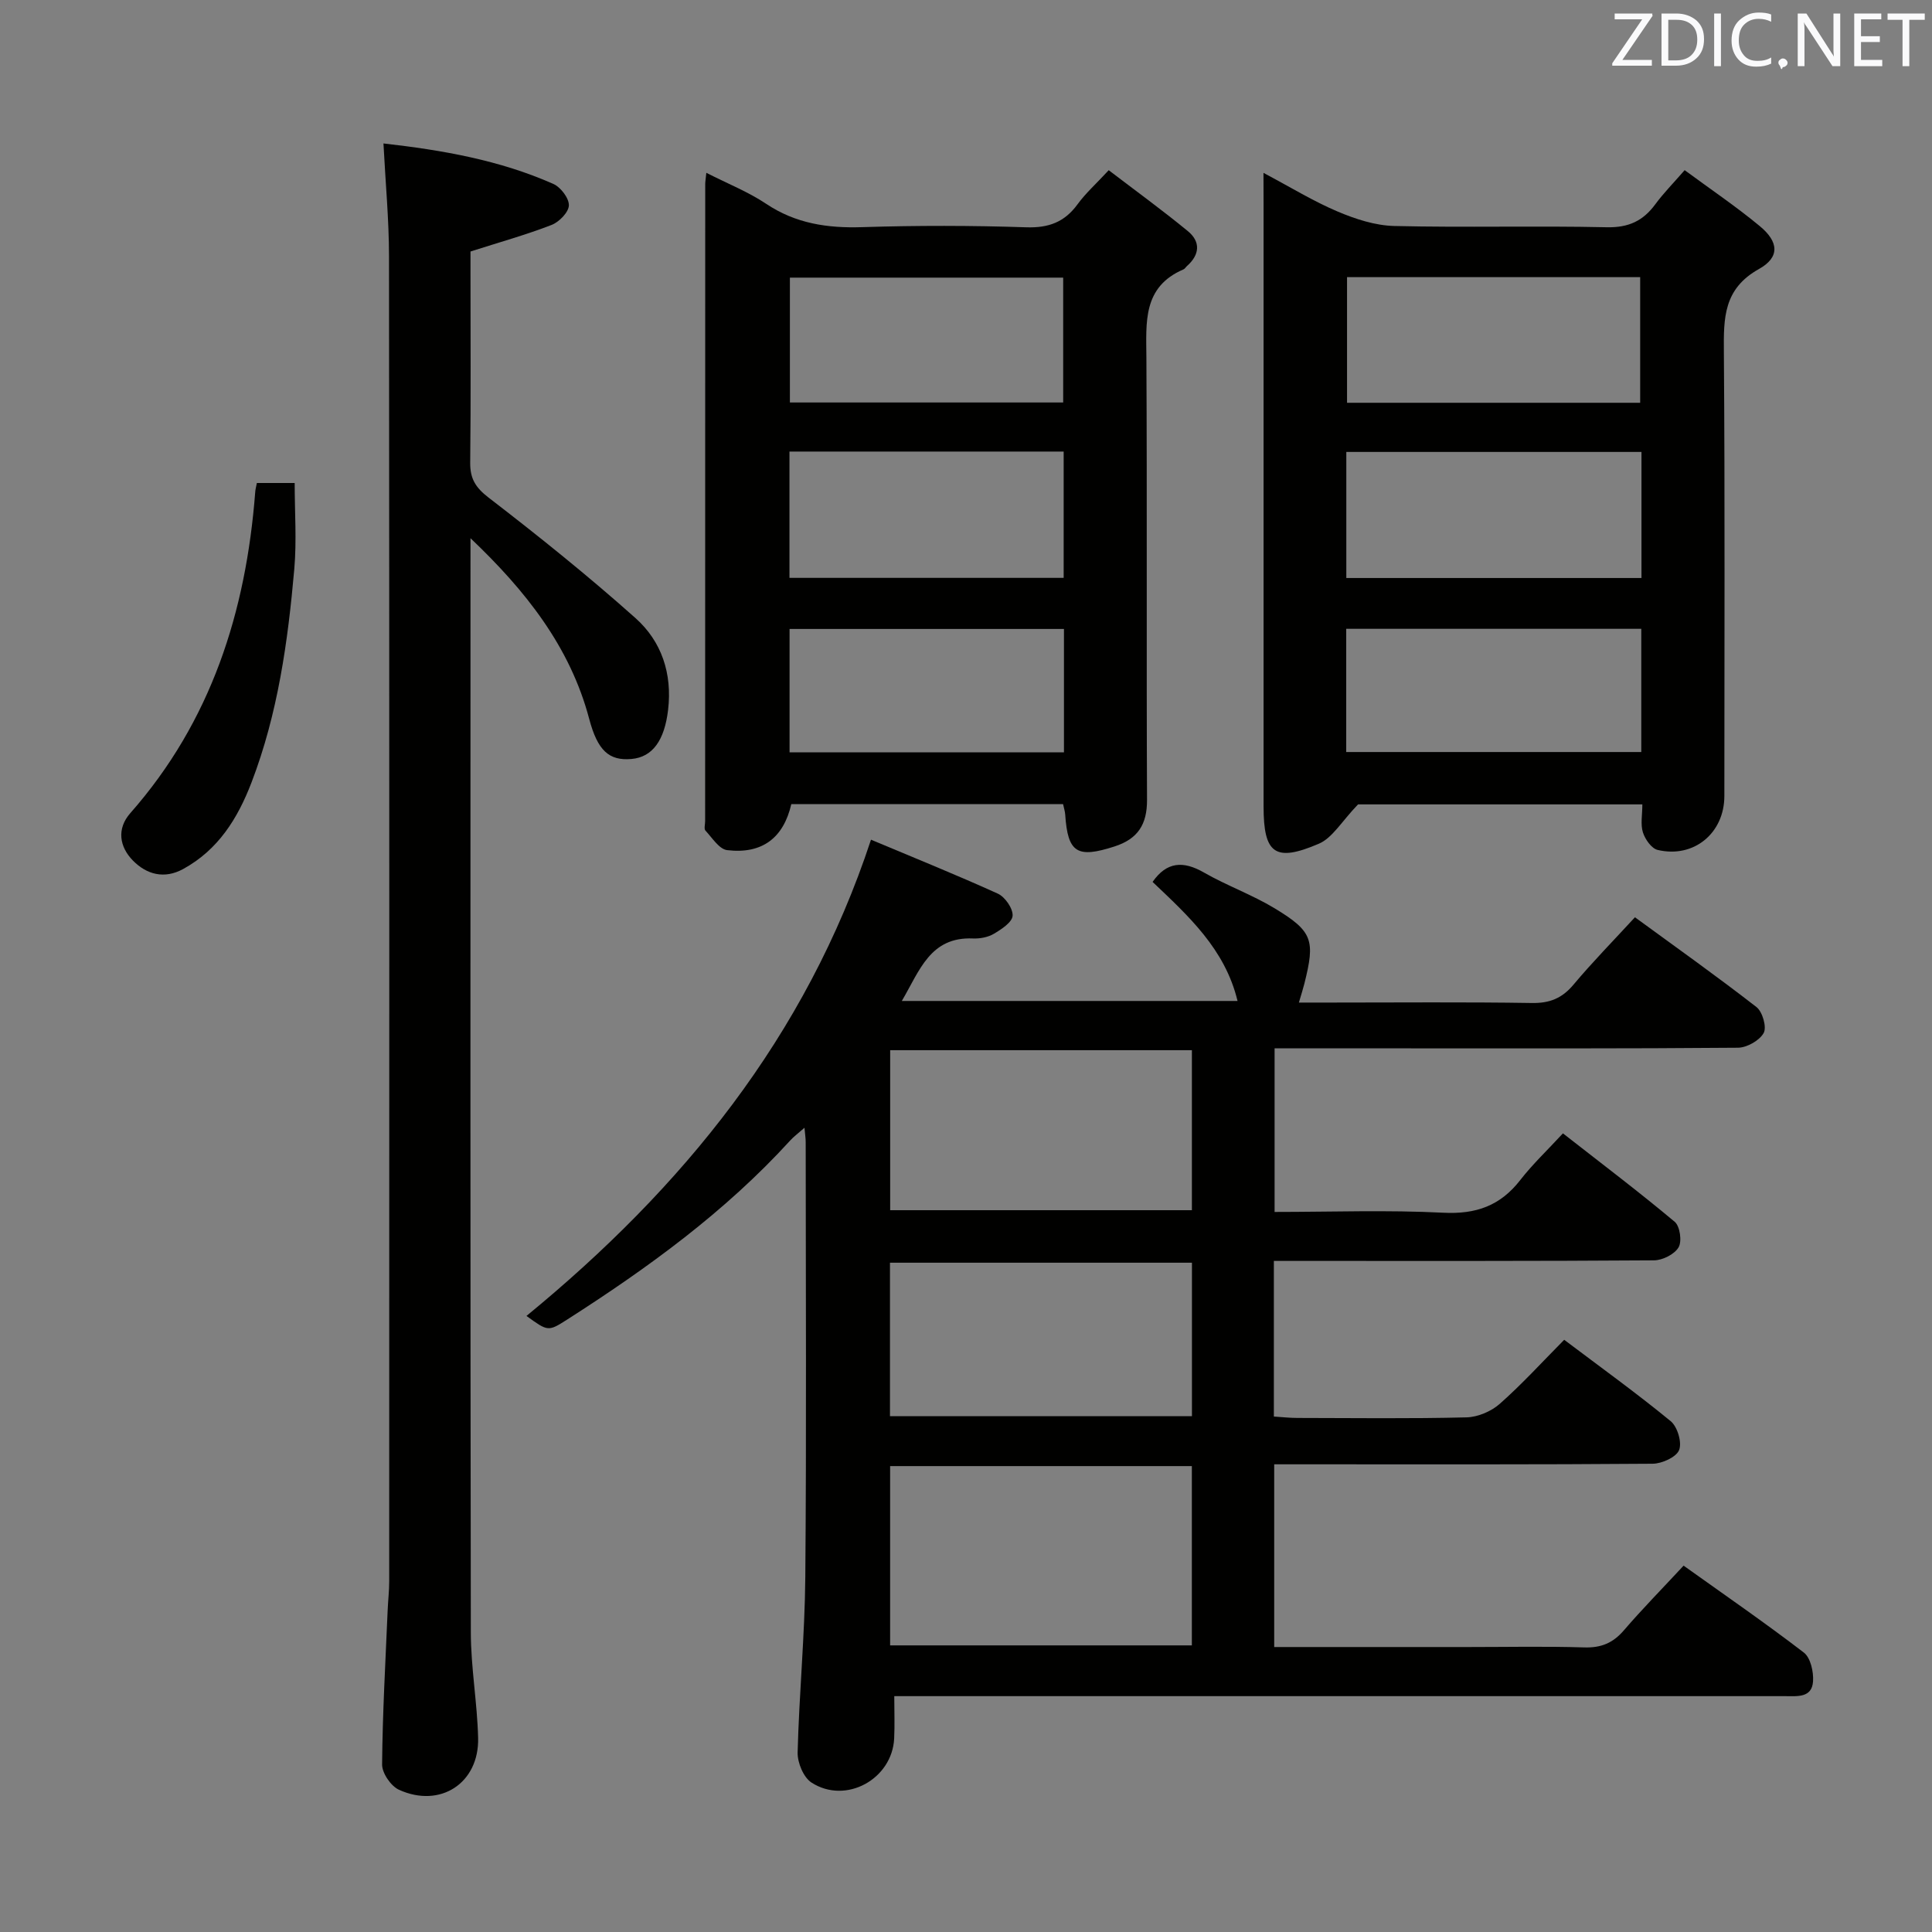 <svg enable-background="new 0 0 400 400" viewBox="0 0 400 400" xmlns="http://www.w3.org/2000/svg"><rect x="0" y="0" width="400" height="400" fill="#808080" stroke="none"/><path d="m348.57 324.15c8.51 6.08 16.86 11.83 24.9 18 1.39 1.07 2.04 3.99 1.9 5.98-.24 3.44-3.28 3.04-5.79 3.04-53.5-.01-107 0-160.49 0-7.8 0-15.6 0-23.94 0 0 3.19.11 5.97-.02 8.73-.39 8.45-10 13.76-17.12 9.16-1.66-1.07-2.92-4.13-2.87-6.23.31-12.13 1.49-24.24 1.59-36.37.25-30 .09-60 .08-90 0-.76-.12-1.51-.25-2.97-1.36 1.2-2.25 1.85-2.98 2.66-13.47 14.77-29.47 26.38-46.2 37.08-3.9 2.49-3.94 2.43-8.38-.78 32.25-26.46 57.85-57.71 71.33-98.6 8.69 3.65 17.56 7.22 26.26 11.17 1.49.68 3.15 3.07 3.06 4.57-.08 1.35-2.31 2.81-3.88 3.74-1.21.72-2.88 1.03-4.32.97-8.87-.38-11.03 6.63-14.74 12.94h69.51c-2.59-10.77-10.21-17.63-17.59-24.65 2.93-4.2 6.34-4.41 10.64-1.94 4.74 2.72 9.98 4.59 14.64 7.41 7.89 4.78 8.41 6.59 6.15 15.58-.27 1.08-.61 2.13-1.14 3.93h6.75c13.83 0 27.67-.13 41.5.09 3.67.06 6.23-.97 8.59-3.78 3.95-4.71 8.27-9.11 12.74-13.97 8.44 6.17 16.95 12.21 25.17 18.6 1.24.97 2.15 4.15 1.48 5.36-.87 1.56-3.46 3.03-5.32 3.05-23.33.2-46.66.13-70 .13-8.49 0-16.98 0-25.94 0v33.87c11.7 0 23.34-.43 34.92.16 6.8.35 11.82-1.45 15.95-6.77 2.54-3.27 5.59-6.15 8.83-9.66 8.12 6.35 15.78 12.14 23.14 18.31 1.09.91 1.53 4.05.8 5.29-.85 1.44-3.31 2.68-5.08 2.69-24.16.17-48.33.12-72.5.12-1.97 0-3.93 0-6.21 0v32.22c1.7.11 3.3.29 4.89.29 11.67.02 23.34.17 35-.12 2.35-.06 5.12-1.24 6.89-2.81 4.59-4.05 8.73-8.61 13.33-13.25 7.6 5.73 15.01 11.07 22.05 16.85 1.4 1.15 2.37 4.41 1.74 5.98-.59 1.47-3.54 2.81-5.47 2.83-24 .19-48 .12-72 .12-1.99 0-3.97 0-6.36 0v37.83h40.19c8 0 16-.17 24 .08 3.49.11 5.95-.91 8.21-3.54 3.79-4.41 7.88-8.56 12.36-13.39zm-101.81-20.61c-21.12 0-41.79 0-62.47 0v37.12h62.47c0-12.44 0-24.54 0-37.12zm.01-86.11c-21.13 0-41.81 0-62.47 0v33.13h62.47c0-11.14 0-21.91 0-33.13zm.01 44c-21.13 0-41.81 0-62.52 0v31.77h62.52c0-10.69 0-20.99 0-31.77z" fill="#010100"/><path d="m261.59 35.79c5.71 3.03 10.37 5.9 15.36 8.01 3.69 1.56 7.79 2.9 11.74 2.99 14.65.35 29.32-.07 43.97.26 4.51.1 7.53-1.31 10.07-4.78 1.66-2.26 3.66-4.28 6.06-7.04 5.31 3.92 10.64 7.51 15.56 11.59 3.93 3.25 4.18 6.44-.17 8.87-7.35 4.1-7.33 10.15-7.27 17.16.23 30.65.1 61.3.1 91.95 0 7.69-6.32 12.94-13.81 11.17-1.27-.3-2.6-2.2-3.05-3.63-.53-1.65-.12-3.61-.12-5.8-20.48 0-40.69 0-58.86 0-3.4 3.52-5.29 6.94-8.13 8.15-9.08 3.89-11.43 2.05-11.43-7.72 0-41.48 0-82.95 0-124.43-.02-1.92-.02-3.85-.02-6.75zm78.26 57.78c-20.63 0-40.8 0-61.11 0v26.1h61.11c0-8.79 0-17.25 0-26.1zm-.27-10.18c0-9.03 0-17.58 0-26.01-20.5 0-40.58 0-60.69 0v26.01zm.23 46.8c-20.6 0-40.69 0-61.09 0v25.51h61.09c0-8.55 0-16.81 0-25.51z" fill="#010100"/><path d="m146.24 35.78c4.51 2.29 8.71 3.96 12.39 6.42 6.12 4.09 12.68 5.06 19.87 4.83 11.32-.36 22.66-.35 33.98.03 4.64.15 7.92-1.07 10.62-4.77 1.65-2.27 3.79-4.18 6.45-7.05 5.48 4.19 11.06 8.24 16.38 12.61 2.67 2.19 2.48 4.88-.18 7.23-.25.22-.43.57-.72.69-8.5 3.65-7.72 10.98-7.68 18.36.16 30.49-.01 60.98.13 91.47.02 5.1-1.9 8.09-6.73 9.65-7.74 2.5-9.68 1.33-10.21-6.6-.04-.64-.25-1.27-.44-2.16-18.85 0-37.58 0-56.27 0-1.61 7-6.05 10.39-13.29 9.52-1.64-.2-3.09-2.55-4.48-4.04-.34-.36-.07-1.29-.07-1.95 0-43.99.01-87.97.02-131.96.01-.52.1-1.02.23-2.28zm73.98 57.71c-19.08 0-37.79 0-56.77 0v26.15h56.77c0-8.93 0-17.5 0-26.15zm-.1-10.16c0-9 0-17.51 0-25.85-19.19 0-37.91 0-56.58 0v25.85zm-56.65 46.89v25.54h56.81c0-8.53 0-16.92 0-25.54-19.01 0-37.74 0-56.81 0z" fill="#010100"/><path d="m79.39 29.7c12.18 1.38 24.03 3.44 35.17 8.38 1.52.67 3.26 2.95 3.22 4.44-.04 1.42-2.01 3.44-3.58 4.05-5.23 2.03-10.65 3.54-16.79 5.5v4.18c0 13.16.09 26.33-.06 39.49-.04 3.31 1.06 5.17 3.8 7.28 10.39 7.99 20.63 16.22 30.41 24.94 5.42 4.83 7.65 11.49 6.76 19.03-.74 6.23-3.17 9.77-7.59 10.15-4.64.41-7.01-1.75-8.74-8.29-3.96-14.97-13.18-26.58-24.58-37.42v4.58c0 73.98-.05 147.97.07 221.95.01 7.29 1.33 14.57 1.51 21.86.23 9.35-7.84 14.63-16.39 10.73-1.67-.76-3.51-3.45-3.49-5.24.09-10.64.7-21.27 1.15-31.91.08-1.99.32-3.98.32-5.97.02-91.48.04-182.96-.04-274.43-.01-7.57-.73-15.16-1.15-23.3z" fill="#010100"/><path d="m53.18 100h7.83c0 6 .43 11.95-.08 17.81-1.32 15.03-3.4 29.94-8.85 44.17-2.87 7.48-6.89 13.95-14.14 17.93-3.93 2.16-7.59 1.14-10.42-1.74-2.79-2.84-3.4-6.57-.54-9.82 16.75-19.01 23.95-41.7 25.86-66.46.02-.48.16-.96.34-1.89z" fill="#010100"/><g fill="#fafafb"><path d="m342.2 3.2-6.3 9.2h6.1v1.2h-8.2v-.5l6.2-9.1h-5.7v-1.2h7.8v.4z"/><path d="m344 13.7v-10.9h3.1c1.6 0 3 .5 4.1 1.4 1.1 1 1.6 2.2 1.6 3.9s-.5 3-1.6 4-2.5 1.5-4.2 1.5h-3zm1.4-9.6v8.4h1.6c1.4 0 2.5-.4 3.2-1.1.8-.8 1.2-1.8 1.2-3.2s-.4-2.4-1.2-3.1-1.8-1-3.1-1z"/><path d="m356.3 2.8v10.9h-1.4v-10.9z"/><path d="m366.6 13.2c-.8.4-1.8.6-3 .6-1.6 0-2.8-.5-3.7-1.5s-1.4-2.3-1.4-3.9c0-1.7.5-3.2 1.6-4.2s2.4-1.6 4-1.6c1 0 1.9.1 2.6.4v1.5c-.8-.4-1.6-.6-2.6-.6-1.2 0-2.2.4-3 1.2s-1.1 1.9-1.1 3.3c0 1.3.4 2.3 1.1 3.1s1.6 1.1 2.8 1.1c1.1 0 2-.2 2.8-.7v1.3z"/><path d="m368.2 13c0-.3.1-.5.3-.6.2-.2.4-.3.6-.3.3 0 .5.1.7.3s.3.4.3.6-.1.5-.3.6c-.2.2-.4.3-.7.3-.3 1-.5-.1-.6-.3-.2-.2-.3-.4-.3-.6z"/><path d="m381.1 13.7h-1.7l-5.5-8.4c-.2-.2-.3-.5-.4-.7 0 .2.1.8.1 1.5v7.6h-1.4v-10.9h1.8l5.3 8.3c.3.4.4.6.4.8 0-.3-.1-.8-.1-1.6v-7.5h1.4v10.9z"/><path d="m389.7 13.7h-5.8v-10.9h5.6v1.2h-4.2v3.5h3.9v1.2h-3.9v3.7h4.4z"/><path d="m398.4 4.1h-3.1v9.6h-1.4v-9.6h-3.1v-1.3h7.7v1.3z"/></g></svg>